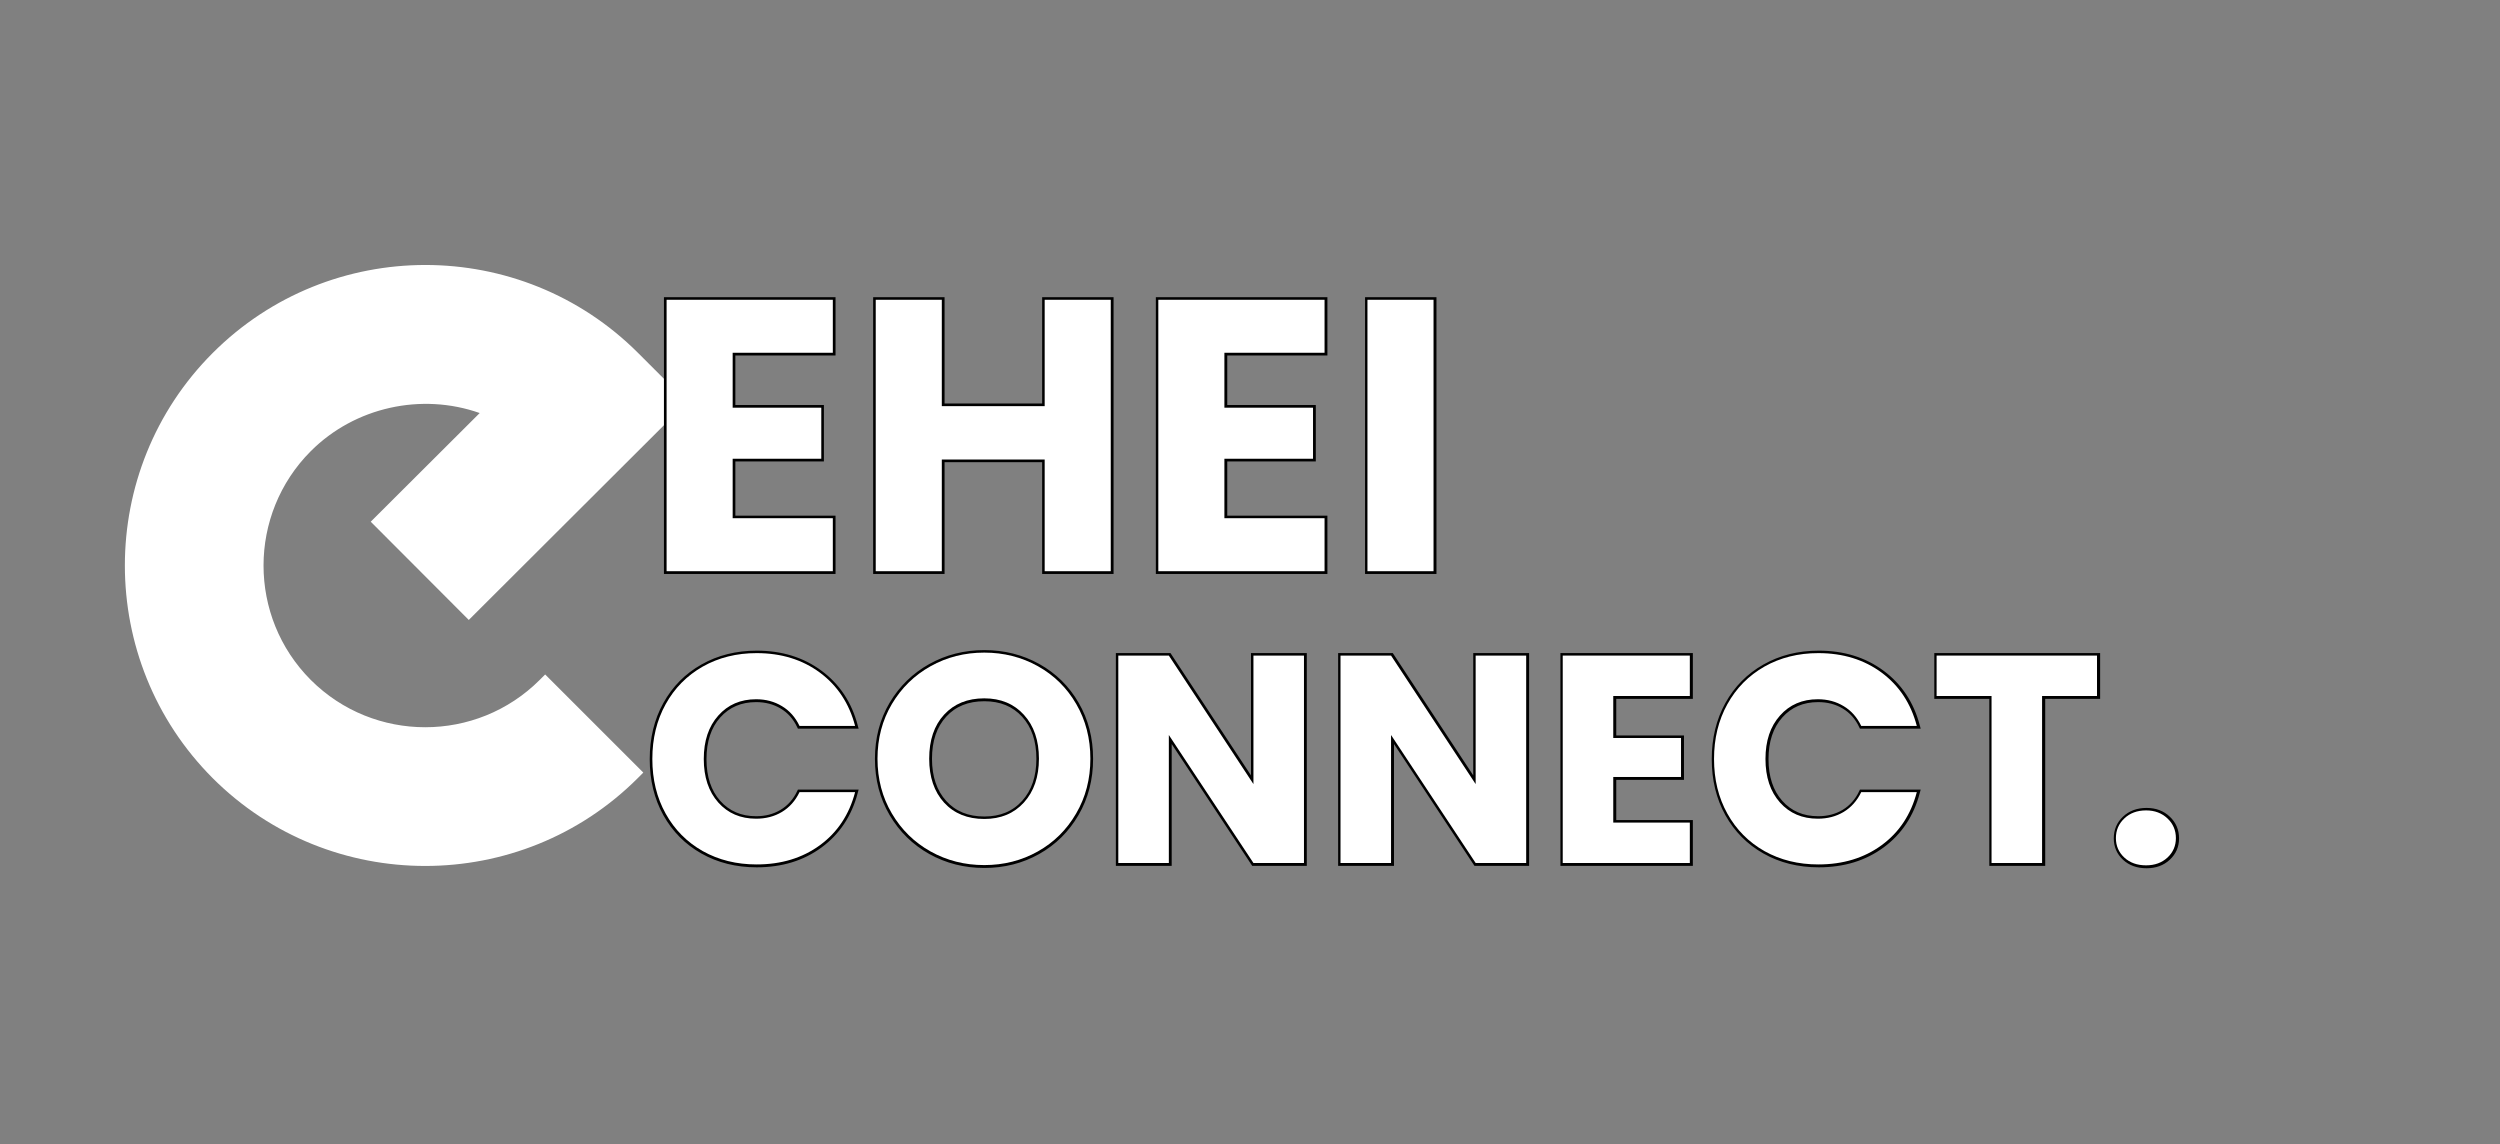 <svg xmlns="http://www.w3.org/2000/svg" xmlns:xlink="http://www.w3.org/1999/xlink" width="402" zoomAndPan="magnify" viewBox="0 0 301.5 138" height="184" preserveAspectRatio="xMidYMid meet" version="1.0"><rect x="0" y="0" width="301.5" height="138" fill="#808080" stroke="none"/><defs><g/><clipPath id="307985a253"><path d="M 15 32 L 82 32 L 82 104 L 15 104 Z M 15 32 " clip-rule="nonzero"/></clipPath><clipPath id="8c58aa8264"><path d="M 0 68.195 L 51.359 16.84 L 102.715 68.195 L 51.359 119.555 Z M 0 68.195 " clip-rule="nonzero"/></clipPath><clipPath id="977ca5c06e"><path d="M 0 68.195 L 51.359 16.84 L 102.715 68.195 L 51.359 119.555 Z M 0 68.195 " clip-rule="nonzero"/></clipPath><clipPath id="f2557a72d8"><path d="M 15 31 L 83 31 L 83 105 L 15 105 Z M 15 31 " clip-rule="nonzero"/></clipPath><clipPath id="d60a460f76"><path d="M 0 68.195 L 51.359 16.84 L 102.715 68.195 L 51.359 119.555 Z M 0 68.195 " clip-rule="nonzero"/></clipPath><clipPath id="9fc2417aed"><path d="M 0 68.195 L 51.359 16.84 L 102.715 68.195 L 51.359 119.555 Z M 0 68.195 " clip-rule="nonzero"/></clipPath></defs><g clip-path="url(#307985a253)"><g clip-path="url(#8c58aa8264)"><g clip-path="url(#977ca5c06e)"><path fill="#ffffff" d="M 76.27 93.172 C 62.5 106.945 40.094 106.953 26.316 93.199 C 26.312 93.191 26.309 93.188 26.305 93.184 C 26.301 93.18 26.297 93.176 26.293 93.172 C 12.539 79.395 12.547 56.992 26.316 43.223 C 40.094 29.441 62.512 29.441 76.293 43.223 L 81.559 48.484 L 56.535 73.453 L 46.027 62.918 L 59.508 49.465 C 52.02 46.195 42.957 47.621 36.836 53.742 C 28.863 61.715 28.859 74.688 36.824 82.664 C 44.805 90.629 57.773 90.625 65.746 82.652 L 76.27 93.172 " fill-opacity="1" fill-rule="nonzero"/></g></g></g><g clip-path="url(#f2557a72d8)"><g clip-path="url(#d60a460f76)"><g clip-path="url(#9fc2417aed)"><path fill="#ffffff" d="M 26.973 43.879 C 13.57 57.281 13.559 79.102 26.953 92.52 C 40.168 105.711 61.496 105.914 74.945 93.164 L 65.734 83.953 C 57.359 91.637 44.289 91.43 36.168 83.32 C 27.84 74.984 27.848 61.418 36.18 53.086 C 42.348 46.914 51.875 45.117 59.883 48.613 L 61.133 49.16 L 47.344 62.922 L 56.539 72.137 L 80.242 48.484 L 75.637 43.879 C 62.219 30.461 40.391 30.461 26.973 43.879 Z M 77.582 93.172 L 76.926 93.832 C 62.797 107.961 39.797 107.969 25.66 93.855 C 11.52 79.691 11.531 56.691 25.66 42.562 C 39.801 28.422 62.809 28.422 76.949 42.562 L 82.875 48.488 L 56.535 74.766 L 44.711 62.918 L 57.852 49.812 C 50.824 47.332 42.801 49.094 37.492 54.398 C 29.883 62.008 29.879 74.391 37.484 82.004 C 45.098 89.609 57.48 89.605 65.09 81.996 L 65.746 81.34 L 77.582 93.172 " fill-opacity="1" fill-rule="nonzero"/></g></g></g><path stroke-linecap="butt" transform="matrix(0.749, 0, 0, 0.749, 77.5, 30.701)" fill="none" stroke-linejoin="miter" d="M 14.503 15.821 L 14.503 24.654 L 28.761 24.654 L 28.761 32.881 L 14.503 32.881 L 14.503 42.47 L 30.634 42.47 L 30.634 50.999 L 3.861 50.999 L 3.861 7.291 L 30.634 7.291 L 30.634 15.821 Z M 75.401 7.291 L 75.401 50.999 L 64.759 50.999 L 64.759 33.001 L 48.189 33.001 L 48.189 50.999 L 37.547 50.999 L 37.547 7.291 L 48.189 7.291 L 48.189 24.408 L 64.759 24.408 L 64.759 7.291 Z M 93.707 15.821 L 93.707 24.654 L 107.965 24.654 L 107.965 32.881 L 93.707 32.881 L 93.707 42.47 L 109.833 42.47 L 109.833 50.999 L 83.065 50.999 L 83.065 7.291 L 109.833 7.291 L 109.833 15.821 Z M 127.393 7.291 L 127.393 50.999 L 116.751 50.999 L 116.751 7.291 Z M 127.393 7.291 " stroke="#000000" stroke-width="0.856" stroke-opacity="1" stroke-miterlimit="4"/><path stroke-linecap="butt" transform="matrix(0.749, 0, 0, 0.749, 77.5, 30.701)" fill="none" stroke-linejoin="miter" d="M 1.571 81.242 C 1.571 77.94 2.28 75.003 3.71 72.42 C 5.139 69.833 7.132 67.819 9.683 66.379 C 12.239 64.929 15.135 64.203 18.374 64.203 C 22.339 64.203 25.736 65.257 28.553 67.354 C 31.38 69.446 33.269 72.3 34.224 75.91 L 25.276 75.91 C 24.609 74.512 23.664 73.453 22.438 72.723 C 21.223 71.998 19.835 71.632 18.281 71.632 C 15.771 71.632 13.737 72.504 12.177 74.246 C 10.627 75.989 9.855 78.321 9.855 81.242 C 9.855 84.164 10.627 86.501 12.177 88.248 C 13.737 89.991 15.771 90.862 18.281 90.862 C 19.835 90.862 21.223 90.502 22.438 89.772 C 23.664 89.036 24.609 87.972 25.276 86.579 L 34.224 86.579 C 33.269 90.194 31.38 93.043 28.553 95.119 C 25.736 97.196 22.339 98.234 18.374 98.234 C 15.135 98.234 12.239 97.514 9.683 96.069 C 7.132 94.629 5.139 92.625 3.71 90.054 C 2.28 87.482 1.571 84.544 1.571 81.242 Z M 55.024 98.338 C 51.878 98.338 48.998 97.608 46.379 96.152 C 43.76 94.686 41.679 92.646 40.134 90.027 C 38.601 87.409 37.834 84.466 37.834 81.195 C 37.834 77.924 38.601 74.992 40.134 72.389 C 41.679 69.786 43.76 67.756 46.379 66.295 C 48.998 64.84 51.878 64.115 55.024 64.115 C 58.159 64.115 61.039 64.84 63.658 66.295 C 66.277 67.756 68.337 69.786 69.84 72.389 C 71.353 74.992 72.104 77.924 72.104 81.195 C 72.104 84.466 71.342 87.409 69.819 90.027 C 68.296 92.646 66.235 94.686 63.632 96.152 C 61.034 97.608 58.159 98.338 55.024 98.338 Z M 55.024 90.909 C 57.69 90.909 59.823 90.022 61.425 88.248 C 63.032 86.469 63.83 84.117 63.83 81.195 C 63.83 78.242 63.032 75.889 61.425 74.131 C 59.823 72.373 57.69 71.492 55.024 71.492 C 52.326 71.492 50.177 72.363 48.575 74.105 C 46.969 75.848 46.165 78.211 46.165 81.195 C 46.165 84.148 46.969 86.506 48.575 88.275 C 50.177 90.033 52.326 90.909 55.024 90.909 Z M 106.515 97.999 L 98.382 97.999 L 84.76 77.387 L 84.76 97.999 L 76.627 97.999 L 76.627 64.589 L 84.76 64.589 L 98.382 85.285 L 98.382 64.589 L 106.515 64.589 Z M 142.309 97.999 L 134.17 97.999 L 120.554 77.387 L 120.554 97.999 L 112.416 97.999 L 112.416 64.589 L 120.554 64.589 L 134.17 85.285 L 134.17 64.589 L 142.309 64.589 Z M 156.342 71.111 L 156.342 77.861 L 167.246 77.861 L 167.246 84.148 L 156.342 84.148 L 156.342 91.483 L 168.675 91.483 L 168.675 97.999 L 148.209 97.999 L 148.209 64.589 L 168.675 64.589 L 168.675 71.111 Z M 172.572 81.242 C 172.572 77.94 173.287 75.003 174.711 72.42 C 176.146 69.833 178.134 67.819 180.685 66.379 C 183.241 64.929 186.137 64.203 189.376 64.203 C 193.346 64.203 196.737 65.257 199.56 67.354 C 202.387 69.446 204.276 72.3 205.231 75.91 L 196.278 75.91 C 195.616 74.512 194.672 73.453 193.446 72.723 C 192.23 71.998 190.842 71.632 189.282 71.632 C 186.773 71.632 184.738 72.504 183.184 74.246 C 181.634 75.989 180.857 78.321 180.857 81.242 C 180.857 84.164 181.634 86.501 183.184 88.248 C 184.738 89.991 186.773 90.862 189.282 90.862 C 190.842 90.862 192.23 90.502 193.446 89.772 C 194.672 89.036 195.616 87.972 196.278 86.579 L 205.231 86.579 C 204.276 90.194 202.387 93.043 199.56 95.119 C 196.737 97.196 193.346 98.234 189.376 98.234 C 186.137 98.234 183.241 97.514 180.685 96.069 C 178.134 94.629 176.146 92.625 174.711 90.054 C 173.287 87.482 172.572 84.544 172.572 81.242 Z M 234.253 64.589 L 234.253 71.111 L 225.41 71.111 L 225.41 97.999 L 217.266 97.999 L 217.266 71.111 L 208.408 71.111 L 208.408 64.589 Z M 242.162 98.385 C 240.727 98.385 239.558 97.968 238.651 97.128 C 237.753 96.283 237.305 95.244 237.305 94.003 C 237.305 92.73 237.753 91.671 238.651 90.82 C 239.558 89.96 240.727 89.527 242.162 89.527 C 243.555 89.527 244.702 89.96 245.605 90.82 C 246.507 91.671 246.961 92.73 246.961 94.003 C 246.961 95.244 246.507 96.283 245.605 97.128 C 244.702 97.968 243.555 98.385 242.162 98.385 Z M 242.162 98.385 " stroke="#000000" stroke-width="0.856" stroke-opacity="1" stroke-miterlimit="4"/><g fill="#ffffff" fill-opacity="1"><g transform="translate(77.5, 68.887)"><g><path d="M 10.859 -26.344 L 10.859 -19.719 L 21.547 -19.719 L 21.547 -13.562 L 10.859 -13.562 L 10.859 -6.391 L 22.938 -6.391 L 22.938 0 L 2.891 0 L 2.891 -32.734 L 22.938 -32.734 L 22.938 -26.344 Z M 10.859 -26.344 "/></g></g></g><g fill="#ffffff" fill-opacity="1"><g transform="translate(102.722, 68.887)"><g><path d="M 31.234 -32.734 L 31.234 0 L 23.266 0 L 23.266 -13.469 L 10.859 -13.469 L 10.859 0 L 2.891 0 L 2.891 -32.734 L 10.859 -32.734 L 10.859 -19.906 L 23.266 -19.906 L 23.266 -32.734 Z M 31.234 -32.734 "/></g></g></g><g fill="#ffffff" fill-opacity="1"><g transform="translate(136.803, 68.887)"><g><path d="M 10.859 -26.344 L 10.859 -19.719 L 21.547 -19.719 L 21.547 -13.562 L 10.859 -13.562 L 10.859 -6.391 L 22.938 -6.391 L 22.938 0 L 2.891 0 L 2.891 -32.734 L 22.938 -32.734 L 22.938 -26.344 Z M 10.859 -26.344 "/></g></g></g><g fill="#ffffff" fill-opacity="1"><g transform="translate(162.025, 68.887)"><g><path d="M 10.859 -32.734 L 10.859 0 L 2.891 0 L 2.891 -32.734 Z M 10.859 -32.734 "/></g></g></g><g fill="#ffffff" fill-opacity="1"><g transform="translate(77.5, 104.079)"><g><path d="M 1.172 -12.547 C 1.172 -15.016 1.707 -17.219 2.781 -19.156 C 3.852 -21.094 5.344 -22.602 7.25 -23.688 C 9.164 -24.77 11.332 -25.312 13.75 -25.312 C 16.727 -25.312 19.273 -24.523 21.391 -22.953 C 23.504 -21.379 24.914 -19.238 25.625 -16.531 L 18.922 -16.531 C 18.422 -17.582 17.711 -18.379 16.797 -18.922 C 15.891 -19.473 14.852 -19.75 13.688 -19.75 C 11.812 -19.75 10.289 -19.094 9.125 -17.781 C 7.957 -16.477 7.375 -14.734 7.375 -12.547 C 7.375 -10.359 7.957 -8.609 9.125 -7.297 C 10.289 -5.992 11.812 -5.344 13.688 -5.344 C 14.852 -5.344 15.891 -5.613 16.797 -6.156 C 17.711 -6.707 18.422 -7.504 18.922 -8.547 L 25.625 -8.547 C 24.914 -5.836 23.504 -3.707 21.391 -2.156 C 19.273 -0.602 16.727 0.172 13.75 0.172 C 11.332 0.172 9.164 -0.363 7.25 -1.438 C 5.344 -2.52 3.852 -4.023 2.781 -5.953 C 1.707 -7.879 1.172 -10.078 1.172 -12.547 Z M 1.172 -12.547 "/></g></g></g><g fill="#ffffff" fill-opacity="1"><g transform="translate(104.655, 104.079)"><g><path d="M 14.047 0.25 C 11.691 0.25 9.535 -0.297 7.578 -1.391 C 5.617 -2.484 4.062 -4.008 2.906 -5.969 C 1.75 -7.926 1.172 -10.129 1.172 -12.578 C 1.172 -15.023 1.75 -17.223 2.906 -19.172 C 4.062 -21.117 5.617 -22.641 7.578 -23.734 C 9.535 -24.828 11.691 -25.375 14.047 -25.375 C 16.398 -25.375 18.555 -24.828 20.516 -23.734 C 22.473 -22.641 24.016 -21.117 25.141 -19.172 C 26.273 -17.223 26.844 -15.023 26.844 -12.578 C 26.844 -10.129 26.27 -7.926 25.125 -5.969 C 23.988 -4.008 22.445 -2.484 20.5 -1.391 C 18.551 -0.297 16.398 0.25 14.047 0.25 Z M 14.047 -5.312 C 16.035 -5.312 17.629 -5.973 18.828 -7.297 C 20.035 -8.629 20.641 -10.391 20.641 -12.578 C 20.641 -14.785 20.035 -16.551 18.828 -17.875 C 17.629 -19.195 16.035 -19.859 14.047 -19.859 C 12.023 -19.859 10.41 -19.203 9.203 -17.891 C 8.004 -16.586 7.406 -14.816 7.406 -12.578 C 7.406 -10.367 8.004 -8.602 9.203 -7.281 C 10.41 -5.969 12.023 -5.312 14.047 -5.312 Z M 14.047 -5.312 "/></g></g></g><g fill="#ffffff" fill-opacity="1"><g transform="translate(132.665, 104.079)"><g><path d="M 24.594 0 L 18.5 0 L 8.297 -15.438 L 8.297 0 L 2.203 0 L 2.203 -25.016 L 8.297 -25.016 L 18.5 -9.516 L 18.5 -25.016 L 24.594 -25.016 Z M 24.594 0 "/></g></g></g><g fill="#ffffff" fill-opacity="1"><g transform="translate(159.463, 104.079)"><g><path d="M 24.594 0 L 18.5 0 L 8.297 -15.438 L 8.297 0 L 2.203 0 L 2.203 -25.016 L 8.297 -25.016 L 18.5 -9.516 L 18.5 -25.016 L 24.594 -25.016 Z M 24.594 0 "/></g></g></g><g fill="#ffffff" fill-opacity="1"><g transform="translate(186.262, 104.079)"><g><path d="M 8.297 -20.141 L 8.297 -15.078 L 16.469 -15.078 L 16.469 -10.375 L 8.297 -10.375 L 8.297 -4.875 L 17.531 -4.875 L 17.531 0 L 2.203 0 L 2.203 -25.016 L 17.531 -25.016 L 17.531 -20.141 Z M 8.297 -20.141 "/></g></g></g><g fill="#ffffff" fill-opacity="1"><g transform="translate(205.541, 104.079)"><g><path d="M 1.172 -12.547 C 1.172 -15.016 1.707 -17.219 2.781 -19.156 C 3.852 -21.094 5.344 -22.602 7.25 -23.688 C 9.164 -24.77 11.332 -25.312 13.75 -25.312 C 16.727 -25.312 19.273 -24.523 21.391 -22.953 C 23.504 -21.379 24.914 -19.238 25.625 -16.531 L 18.922 -16.531 C 18.422 -17.582 17.711 -18.379 16.797 -18.922 C 15.891 -19.473 14.852 -19.75 13.688 -19.75 C 11.812 -19.75 10.289 -19.094 9.125 -17.781 C 7.957 -16.477 7.375 -14.734 7.375 -12.547 C 7.375 -10.359 7.957 -8.609 9.125 -7.297 C 10.289 -5.992 11.812 -5.344 13.688 -5.344 C 14.852 -5.344 15.891 -5.613 16.797 -6.156 C 17.711 -6.707 18.422 -7.504 18.922 -8.547 L 25.625 -8.547 C 24.914 -5.836 23.504 -3.707 21.391 -2.156 C 19.273 -0.602 16.727 0.172 13.75 0.172 C 11.332 0.172 9.164 -0.363 7.25 -1.438 C 5.344 -2.52 3.852 -4.023 2.781 -5.953 C 1.707 -7.879 1.172 -10.078 1.172 -12.547 Z M 1.172 -12.547 "/></g></g></g><g fill="#ffffff" fill-opacity="1"><g transform="translate(232.696, 104.079)"><g><path d="M 20.203 -25.016 L 20.203 -20.141 L 13.578 -20.141 L 13.578 0 L 7.484 0 L 7.484 -20.141 L 0.859 -20.141 L 0.859 -25.016 Z M 20.203 -25.016 "/></g></g></g><g fill="#ffffff" fill-opacity="1"><g transform="translate(253.757, 104.079)"><g><path d="M 5.062 0.281 C 3.988 0.281 3.113 -0.031 2.438 -0.656 C 1.758 -1.289 1.422 -2.07 1.422 -3 C 1.422 -3.945 1.758 -4.738 2.438 -5.375 C 3.113 -6.02 3.988 -6.344 5.062 -6.344 C 6.102 -6.344 6.961 -6.02 7.641 -5.375 C 8.316 -4.738 8.656 -3.945 8.656 -3 C 8.656 -2.07 8.316 -1.289 7.641 -0.656 C 6.961 -0.031 6.102 0.281 5.062 0.281 Z M 5.062 0.281 "/></g></g></g></svg>